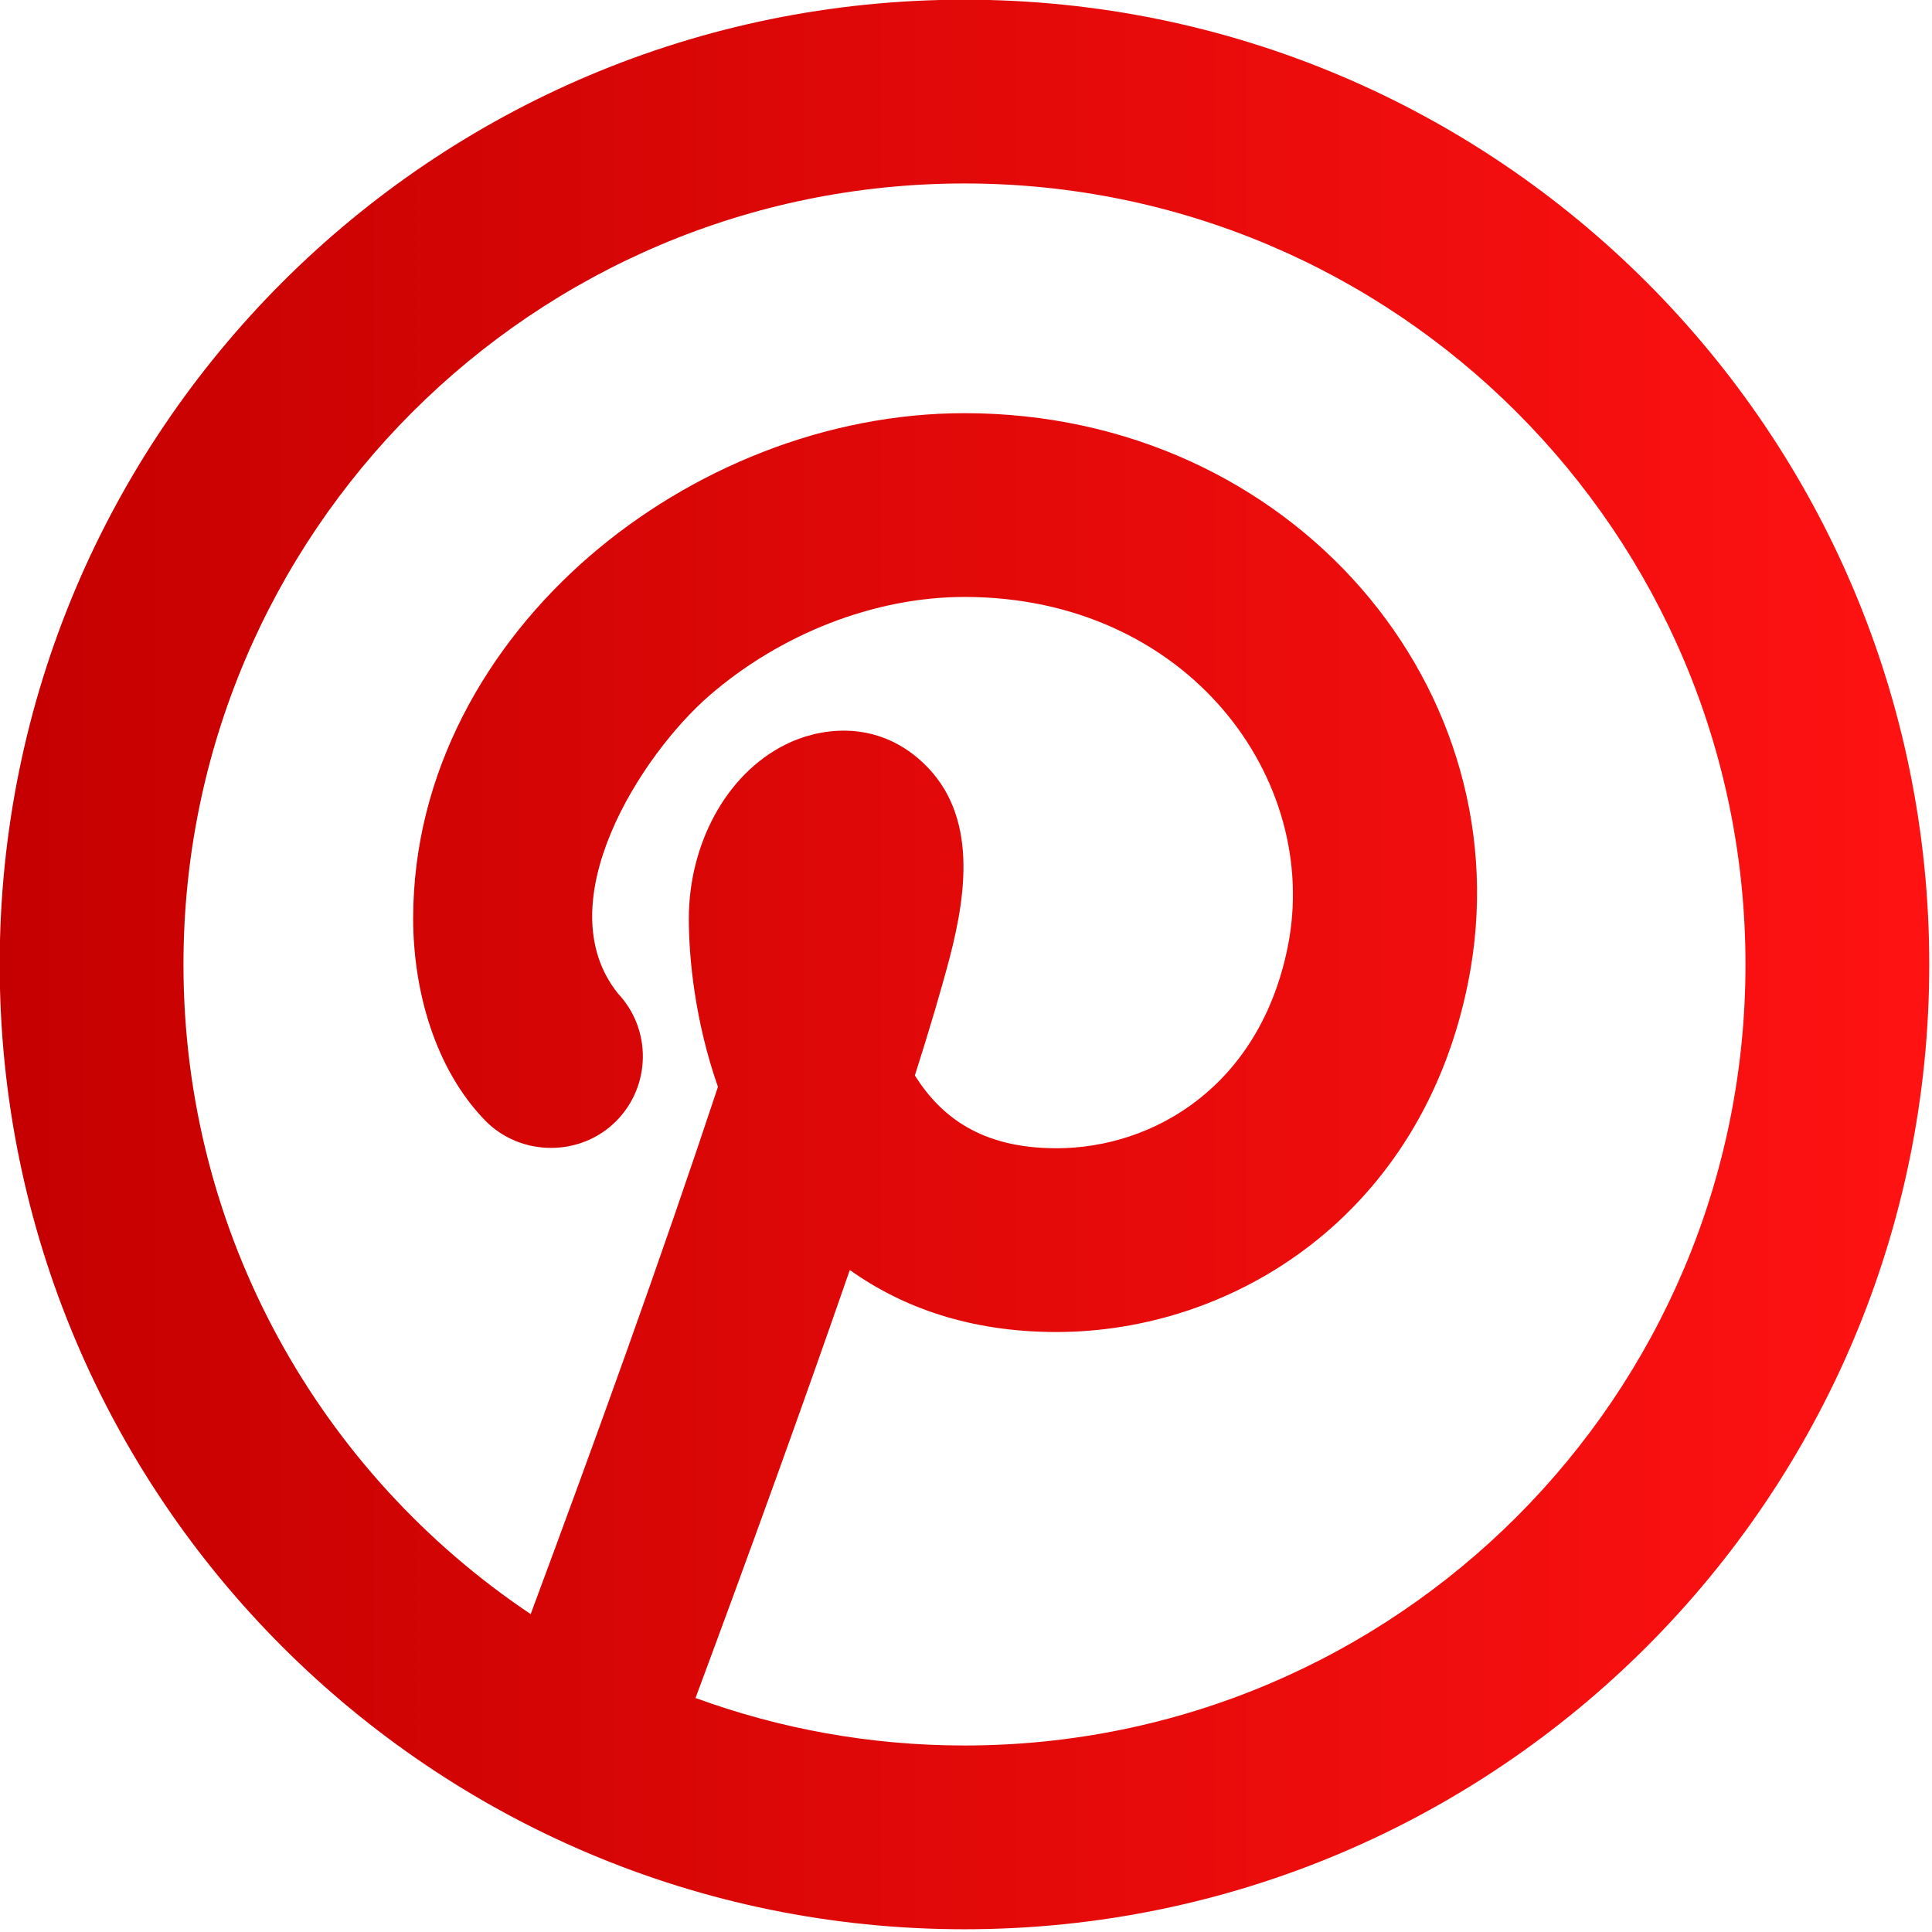 <?xml version="1.0" encoding="UTF-8" standalone="no"?>
<!-- Created with Inkscape (http://www.inkscape.org/) -->

<svg
   width="6.35mm"
   height="6.35mm"
   viewBox="0 0 6.35 6.35"
   version="1.1"
   id="svg1"
   xml:space="preserve"
   xmlns:inkscape="http://www.inkscape.org/namespaces/inkscape"
   xmlns:sodipodi="http://sodipodi.sourceforge.net/DTD/sodipodi-0.dtd"
   xmlns:xlink="http://www.w3.org/1999/xlink"
   xmlns="http://www.w3.org/2000/svg"
   xmlns:svg="http://www.w3.org/2000/svg"><sodipodi:namedview
     id="namedview1"
     pagecolor="#ffffff"
     bordercolor="#000000"
     borderopacity="0.25"
     inkscape:showpageshadow="2"
     inkscape:pageopacity="0.0"
     inkscape:pagecheckerboard="0"
     inkscape:deskcolor="#d1d1d1"
     inkscape:document-units="mm" /><defs
     id="defs1"><linearGradient
       id="linearGradient12"
       inkscape:collect="always"><stop
         style="stop-color:#c50000;stop-opacity:1;"
         offset="0"
         id="stop13" /><stop
         style="stop-color:#ff1212;stop-opacity:1;"
         offset="1"
         id="stop14" /></linearGradient><linearGradient
       id="linearGradient2"
       inkscape:collect="always"><stop
         style="stop-color:#a30000;stop-opacity:1;"
         offset="0"
         id="stop2" /><stop
         style="stop-color:#e30000;stop-opacity:0.983;"
         offset="1"
         id="stop3" /></linearGradient><radialGradient
       inkscape:collect="always"
       xlink:href="#linearGradient2"
       id="radialGradient3"
       cx="12"
       cy="12"
       fx="12"
       fy="12"
       r="10.5"
       gradientUnits="userSpaceOnUse" /><linearGradient
       inkscape:collect="always"
       xlink:href="#linearGradient12"
       id="linearGradient14"
       x1="1.5"
       y1="12"
       x2="22.5"
       y2="12"
       gradientUnits="userSpaceOnUse" /></defs><g
     inkscape:label="Layer 1"
     inkscape:groupmode="layer"
     id="layer1"
     transform="translate(-12.321,-55.896)"><g
       style="fill:url(#radialGradient3);fill-opacity:1"
       id="g1"
       transform="matrix(0.302,0,0,0.302,11.867,55.442)"
       inkscape:export-filename="g1.svg"
       inkscape:export-xdpi="96"
       inkscape:export-ydpi="96"><path
         fill-rule="evenodd"
         clip-rule="evenodd"
         d="m 3.5,12 c 0,-4.694 3.806,-8.5 8.5,-8.5 4.694,0 8.5,3.806 8.5,8.5 0,4.694 -3.806,8.5 -8.5,8.5 -1.028,0 -2.014,-0.183 -2.927,-0.517 C 9.648,18.436 10.211,16.885 10.752,15.325 11.326,15.735 12.067,16 13,16 14.935,16 16.975,14.725 17.481,12.196 18.116,9.021 15.573,6 12,6 10.497,6 9.019,6.604 7.913,7.562 6.805,8.523 6,9.907 6,11.5 c 0,0.775 0.234,1.638 0.791,2.206 0.386,0.386 1.029,0.388 1.416,0.001 C 8.59,13.324 8.597,12.707 8.229,12.316 7.443,11.335 8.479,9.719 9.223,9.074 9.996,8.404 11.018,8 12,8 14.427,8 15.884,9.979 15.519,11.804 15.216,13.318 14.065,14 13,14 c -0.818,0 -1.258,-0.345 -1.54,-0.792 0.154,-0.484 0.285,-0.924 0.379,-1.282 0.192,-0.738 0.309,-1.626 -0.355,-2.179 C 10.991,9.336 10.409,9.428 10.053,9.606 9.391,9.936 9,10.71 9,11.5 9,11.941 9.069,12.625 9.317,13.332 8.678,15.258 7.986,17.167 7.279,19.07 5,17.545 3.5,14.948 3.5,12 Z M 12,1.5 C 6.201,1.5 1.5,6.201 1.5,12 1.5,17.799 6.201,22.5 12,22.5 17.799,22.5 22.5,17.799 22.5,12 22.5,6.201 17.799,1.5 12,1.5 Z"
         fill="#000000"
         id="path1"
         style="fill:url(#linearGradient14);fill-opacity:1;stroke:none;stroke-width:0.999;stroke-dasharray:none" /></g></g></svg>
